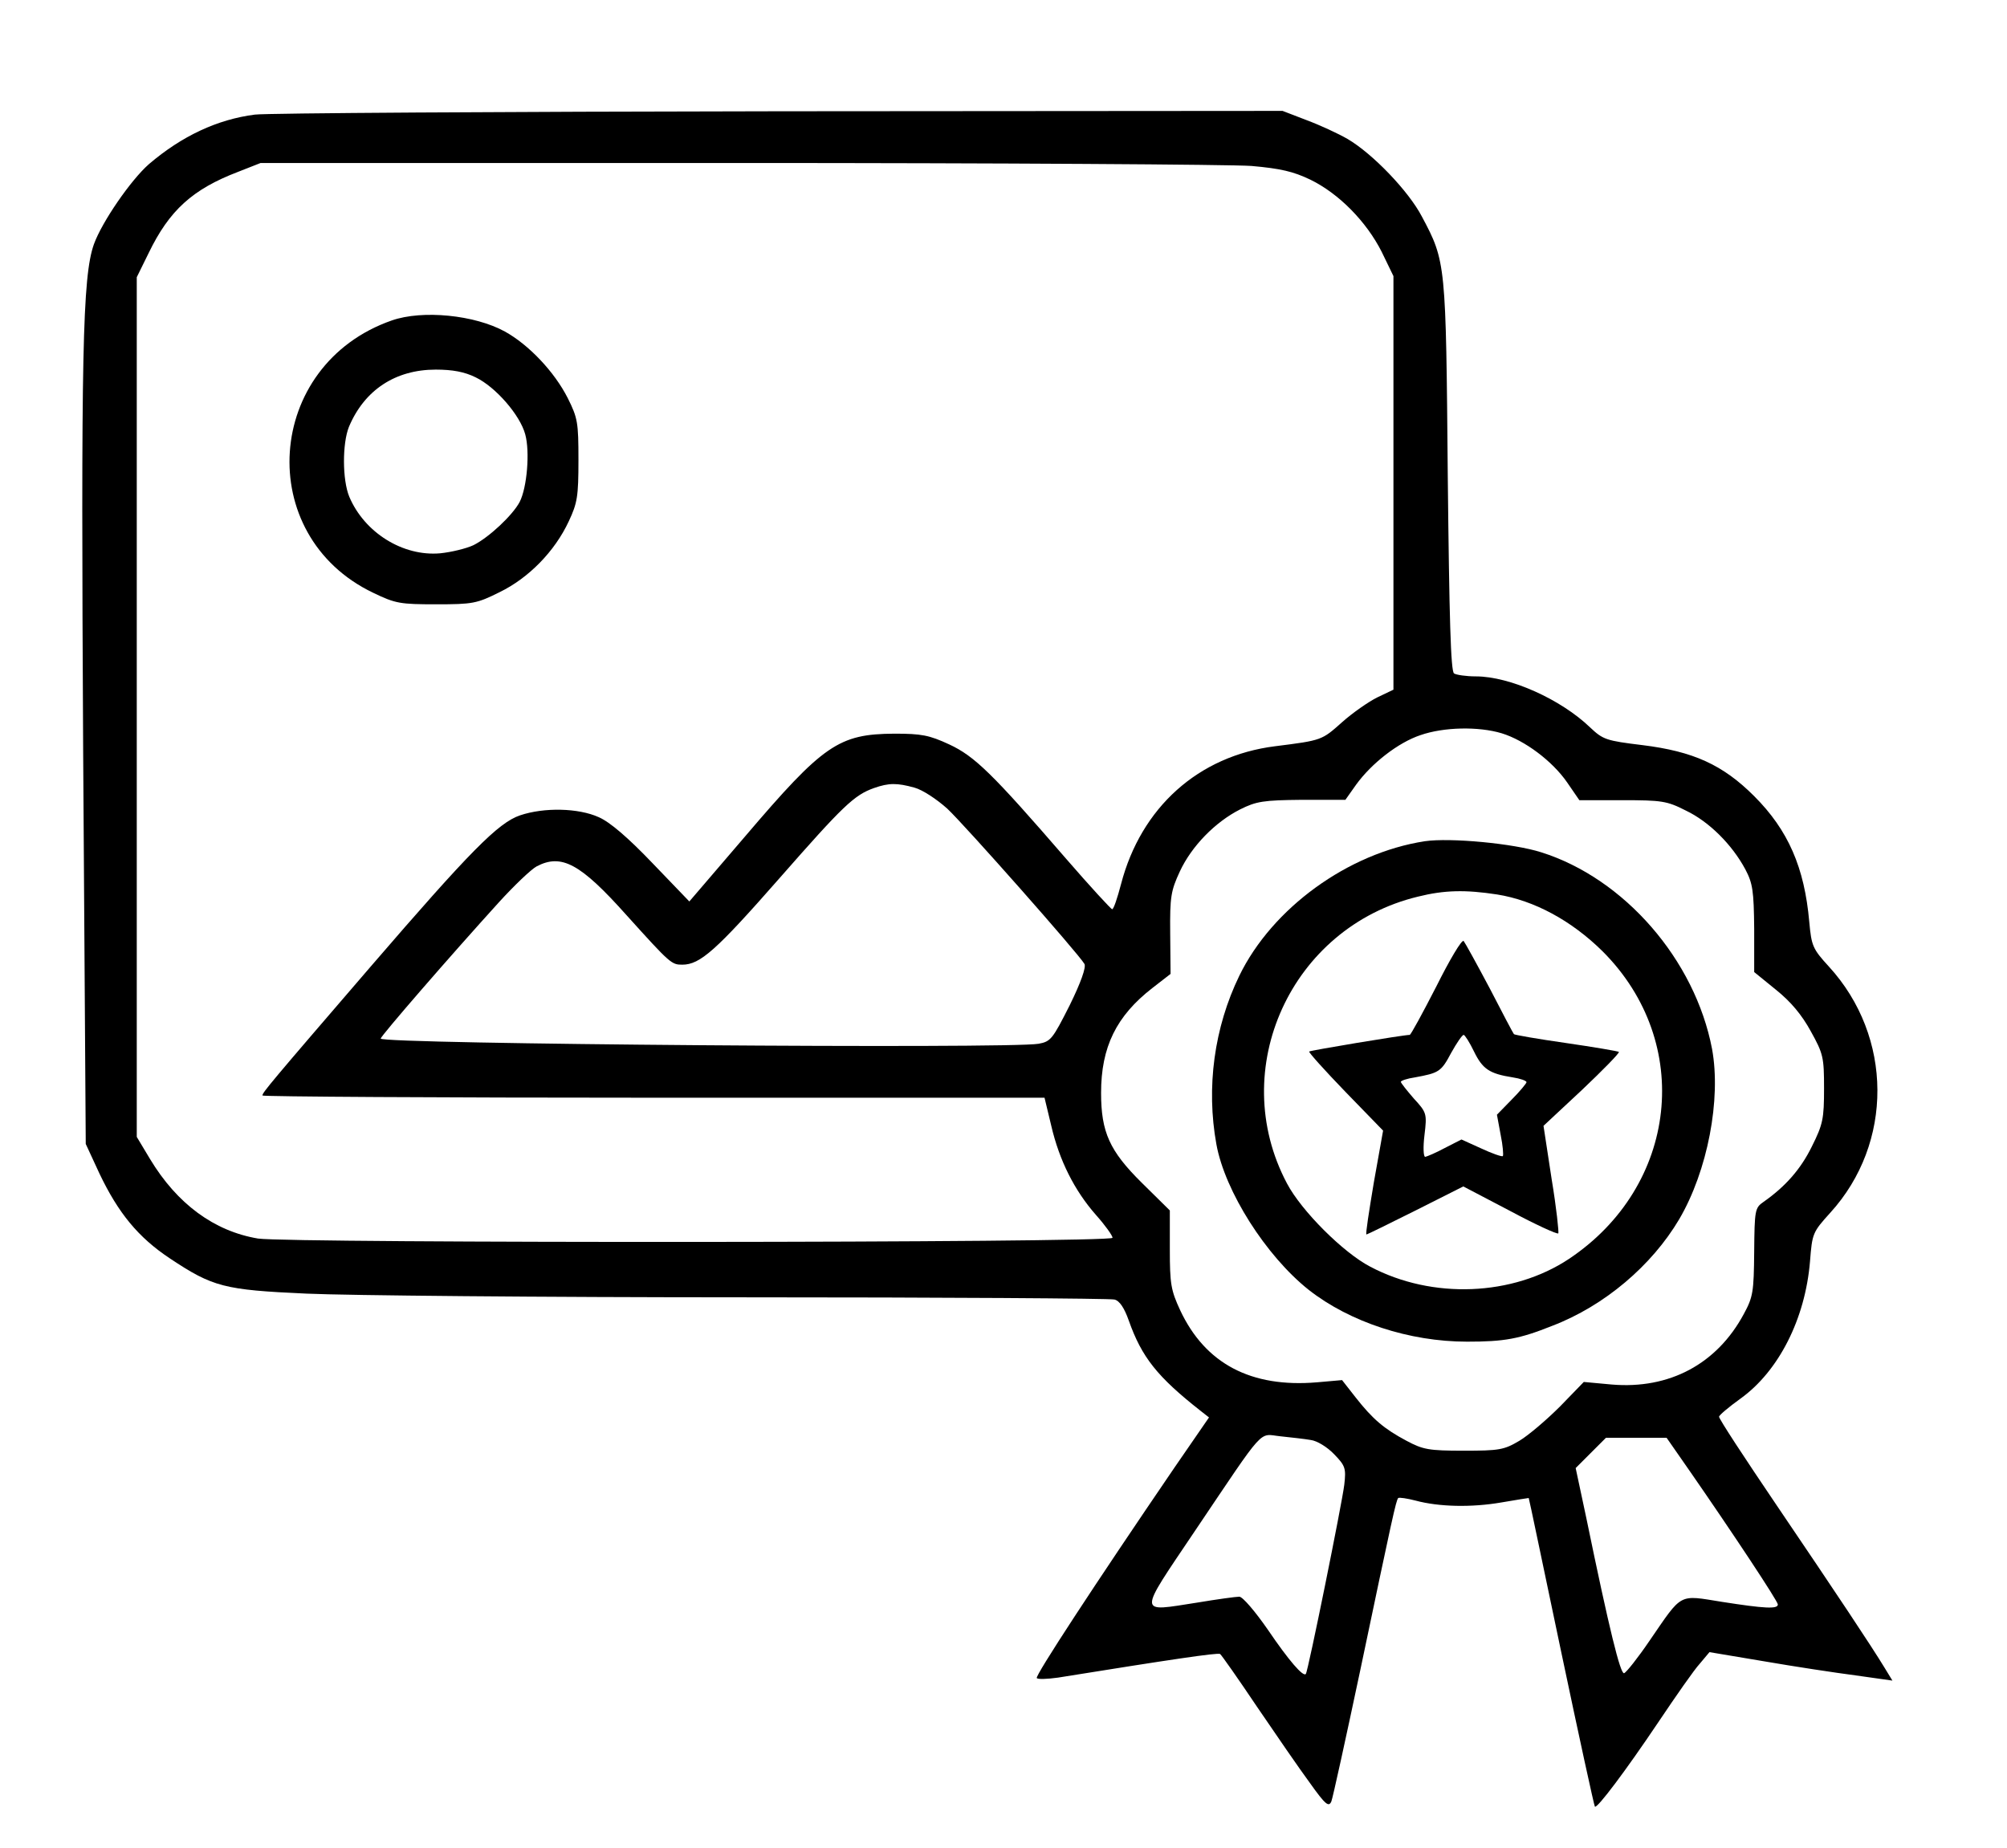 <?xml version="1.0" standalone="no"?>
<!DOCTYPE svg PUBLIC "-//W3C//DTD SVG 20010904//EN"
 "http://www.w3.org/TR/2001/REC-SVG-20010904/DTD/svg10.dtd">
<svg version="1.0" xmlns="http://www.w3.org/2000/svg"
 width="543pt" height="500pt" viewBox="0 0 543 500"
 preserveAspectRatio="xMidYMid meet">
<g transform="translate(0,500) scale(0.1,-0.1)"
fill="#000000" stroke="none">
<path d="M690 4690 c-102 -13 -198 -58 -287 -134 -49 -43 -127 -156 -149 -217
-31 -88 -35 -296 -29 -1374 l7 -1060 37 -80 c51 -107 105 -173 191 -230 116
-77 146 -85 369 -95 108 -5 639 -10 1181 -10 542 0 994 -3 1005 -6 14 -3 27
-23 39 -57 35 -99 77 -152 194 -244 l23 -18 -93 -135 c-219 -321 -377 -563
-373 -570 2 -4 28 -3 57 1 305 49 432 68 439 64 4 -3 49 -67 100 -143 51 -75
115 -168 143 -206 42 -59 51 -66 58 -50 4 10 39 170 78 354 87 414 97 461 103
467 3 2 24 -1 47 -7 63 -17 151 -19 232 -5 40 7 73 12 74 12 1 -1 40 -189 88
-417 48 -228 89 -416 91 -418 6 -6 84 98 172 229 47 70 97 142 112 158 l26 31
149 -25 c81 -14 193 -31 247 -38 l99 -14 -22 36 c-36 59 -125 193 -291 438
-86 127 -157 235 -156 240 0 4 26 26 58 49 103 74 175 215 188 371 6 76 7 79
55 132 171 188 170 476 -4 666 -44 48 -47 56 -53 121 -13 147 -57 248 -149
340 -85 85 -165 121 -302 138 -99 12 -107 15 -142 48 -79 76 -217 138 -309
138 -26 0 -53 4 -59 8 -9 5 -13 152 -17 532 -5 579 -5 582 -70 704 -36 69
-133 170 -201 210 -26 15 -76 38 -111 51 l-65 25 -1363 -1 c-749 -1 -1387 -5
-1417 -9z m2696 -139 c79 -7 113 -15 159 -37 78 -38 152 -114 193 -195 l32
-66 0 -560 0 -559 -44 -21 c-24 -12 -67 -42 -95 -67 -55 -49 -54 -49 -181 -65
-208 -26 -363 -166 -417 -373 -10 -38 -20 -68 -24 -68 -3 0 -60 62 -125 137
-199 230 -247 277 -316 309 -54 25 -75 29 -148 29 -151 -1 -192 -29 -405 -279
l-150 -175 -100 104 c-66 69 -115 111 -145 124 -55 25 -148 27 -213 5 -59 -20
-135 -97 -404 -409 -273 -317 -293 -341 -293 -349 0 -3 476 -6 1058 -6 l1058
0 18 -75 c22 -95 63 -176 121 -242 25 -28 45 -56 45 -62 0 -14 -2227 -15
-2312 -2 -119 20 -219 94 -292 215 l-36 60 0 1163 0 1163 32 65 c56 116 119
173 242 220 l61 24 1290 0 c710 0 1335 -4 1391 -8z m677 -1535 c62 -19 137
-75 177 -133 l33 -48 116 0 c107 0 121 -2 172 -28 63 -30 125 -92 161 -159 20
-38 23 -58 24 -161 l0 -117 59 -48 c40 -32 70 -68 94 -112 34 -61 36 -71 36
-155 0 -82 -3 -97 -33 -157 -30 -61 -71 -108 -131 -150 -23 -16 -24 -22 -25
-135 -1 -108 -3 -122 -28 -168 -73 -136 -202 -204 -357 -191 l-76 7 -64 -66
c-36 -36 -85 -78 -110 -93 -42 -25 -55 -27 -151 -27 -95 0 -110 3 -155 27 -60
32 -91 58 -138 118 l-36 46 -68 -6 c-178 -15 -302 50 -370 195 -25 54 -28 71
-28 165 l0 105 -76 75 c-87 86 -110 137 -110 243 0 124 41 208 139 284 l49 38
-1 110 c-1 99 2 115 26 167 32 69 96 134 163 168 44 22 63 25 167 26 l118 0
29 41 c42 58 114 114 174 134 63 22 157 24 220 5z m-1589 -147 c22 -6 60 -31
89 -57 47 -44 354 -391 371 -420 5 -9 -10 -51 -40 -112 -46 -91 -51 -98 -84
-104 -80 -14 -1780 -1 -1780 14 0 7 191 227 320 369 41 45 87 89 102 97 67 35
118 8 243 -132 119 -132 122 -134 151 -134 48 0 91 38 263 234 172 196 202
225 256 244 40 14 62 14 109 1z m1072 -1765 c17 -2 45 -19 64 -39 30 -31 32
-38 27 -82 -6 -50 -98 -505 -104 -512 -7 -9 -46 36 -103 120 -34 49 -68 89
-77 89 -9 0 -60 -7 -114 -16 -162 -25 -162 -38 -6 194 194 288 171 262 231
256 28 -3 65 -7 82 -10z m1027 -86 c113 -163 237 -350 237 -359 0 -13 -36 -11
-151 7 -119 19 -106 26 -196 -105 -32 -47 -63 -86 -69 -88 -10 -3 -40 118
-102 419 l-29 136 41 41 41 41 82 0 82 0 64 -92z"/>
<path d="M1060 4133 c-344 -120 -375 -582 -50 -737 60 -29 73 -31 170 -31 99
0 110 2 172 33 78 38 149 110 187 192 23 49 26 67 26 165 0 102 -2 114 -29
168 -36 71 -105 144 -170 180 -82 45 -223 59 -306 30z m227 -154 c54 -26 120
-102 134 -154 13 -47 5 -144 -15 -183 -19 -36 -83 -96 -125 -117 -19 -9 -60
-19 -90 -22 -101 -9 -205 56 -246 153 -19 46 -19 144 -1 189 42 100 126 155
235 155 45 0 78 -6 108 -21z"/>
<path d="M3855 2724 c-208 -32 -413 -181 -502 -364 -68 -140 -90 -302 -62
-456 23 -127 134 -302 250 -394 111 -87 272 -140 428 -140 101 0 141 7 231 43
141 54 269 163 343 288 77 131 114 325 89 461 -46 241 -237 461 -462 532 -75
24 -246 40 -315 30z m195 -144 c101 -16 202 -71 286 -154 247 -247 204 -635
-91 -832 -152 -101 -370 -110 -538 -21 -73 38 -186 151 -225 225 -164 309 11
693 354 776 72 18 129 19 214 6z"/>
<path d="M3886 2331 c-37 -72 -69 -131 -72 -131 -17 0 -269 -42 -272 -45 -2
-2 42 -51 98 -109 l102 -105 -25 -140 c-13 -78 -23 -141 -20 -141 2 0 61 29
133 65 l129 65 126 -66 c69 -37 128 -64 131 -61 2 2 -5 69 -18 147 l-22 144
104 97 c57 54 102 100 100 103 -3 2 -67 13 -143 24 -77 11 -140 22 -141 24 -2
2 -31 57 -65 123 -35 66 -67 124 -71 129 -5 5 -38 -51 -74 -123z m102 -176
c23 -47 41 -60 105 -70 20 -3 37 -9 37 -13 0 -3 -18 -25 -40 -47 l-40 -41 10
-54 c6 -29 8 -55 6 -58 -3 -2 -29 7 -59 21 l-53 24 -45 -23 c-24 -13 -48 -23
-53 -24 -5 0 -6 27 -2 59 7 58 6 61 -29 99 -19 22 -35 42 -35 45 0 3 17 9 38
12 65 12 71 15 98 66 15 27 30 49 34 49 3 0 16 -20 28 -45z"/>
</g>
</svg>
